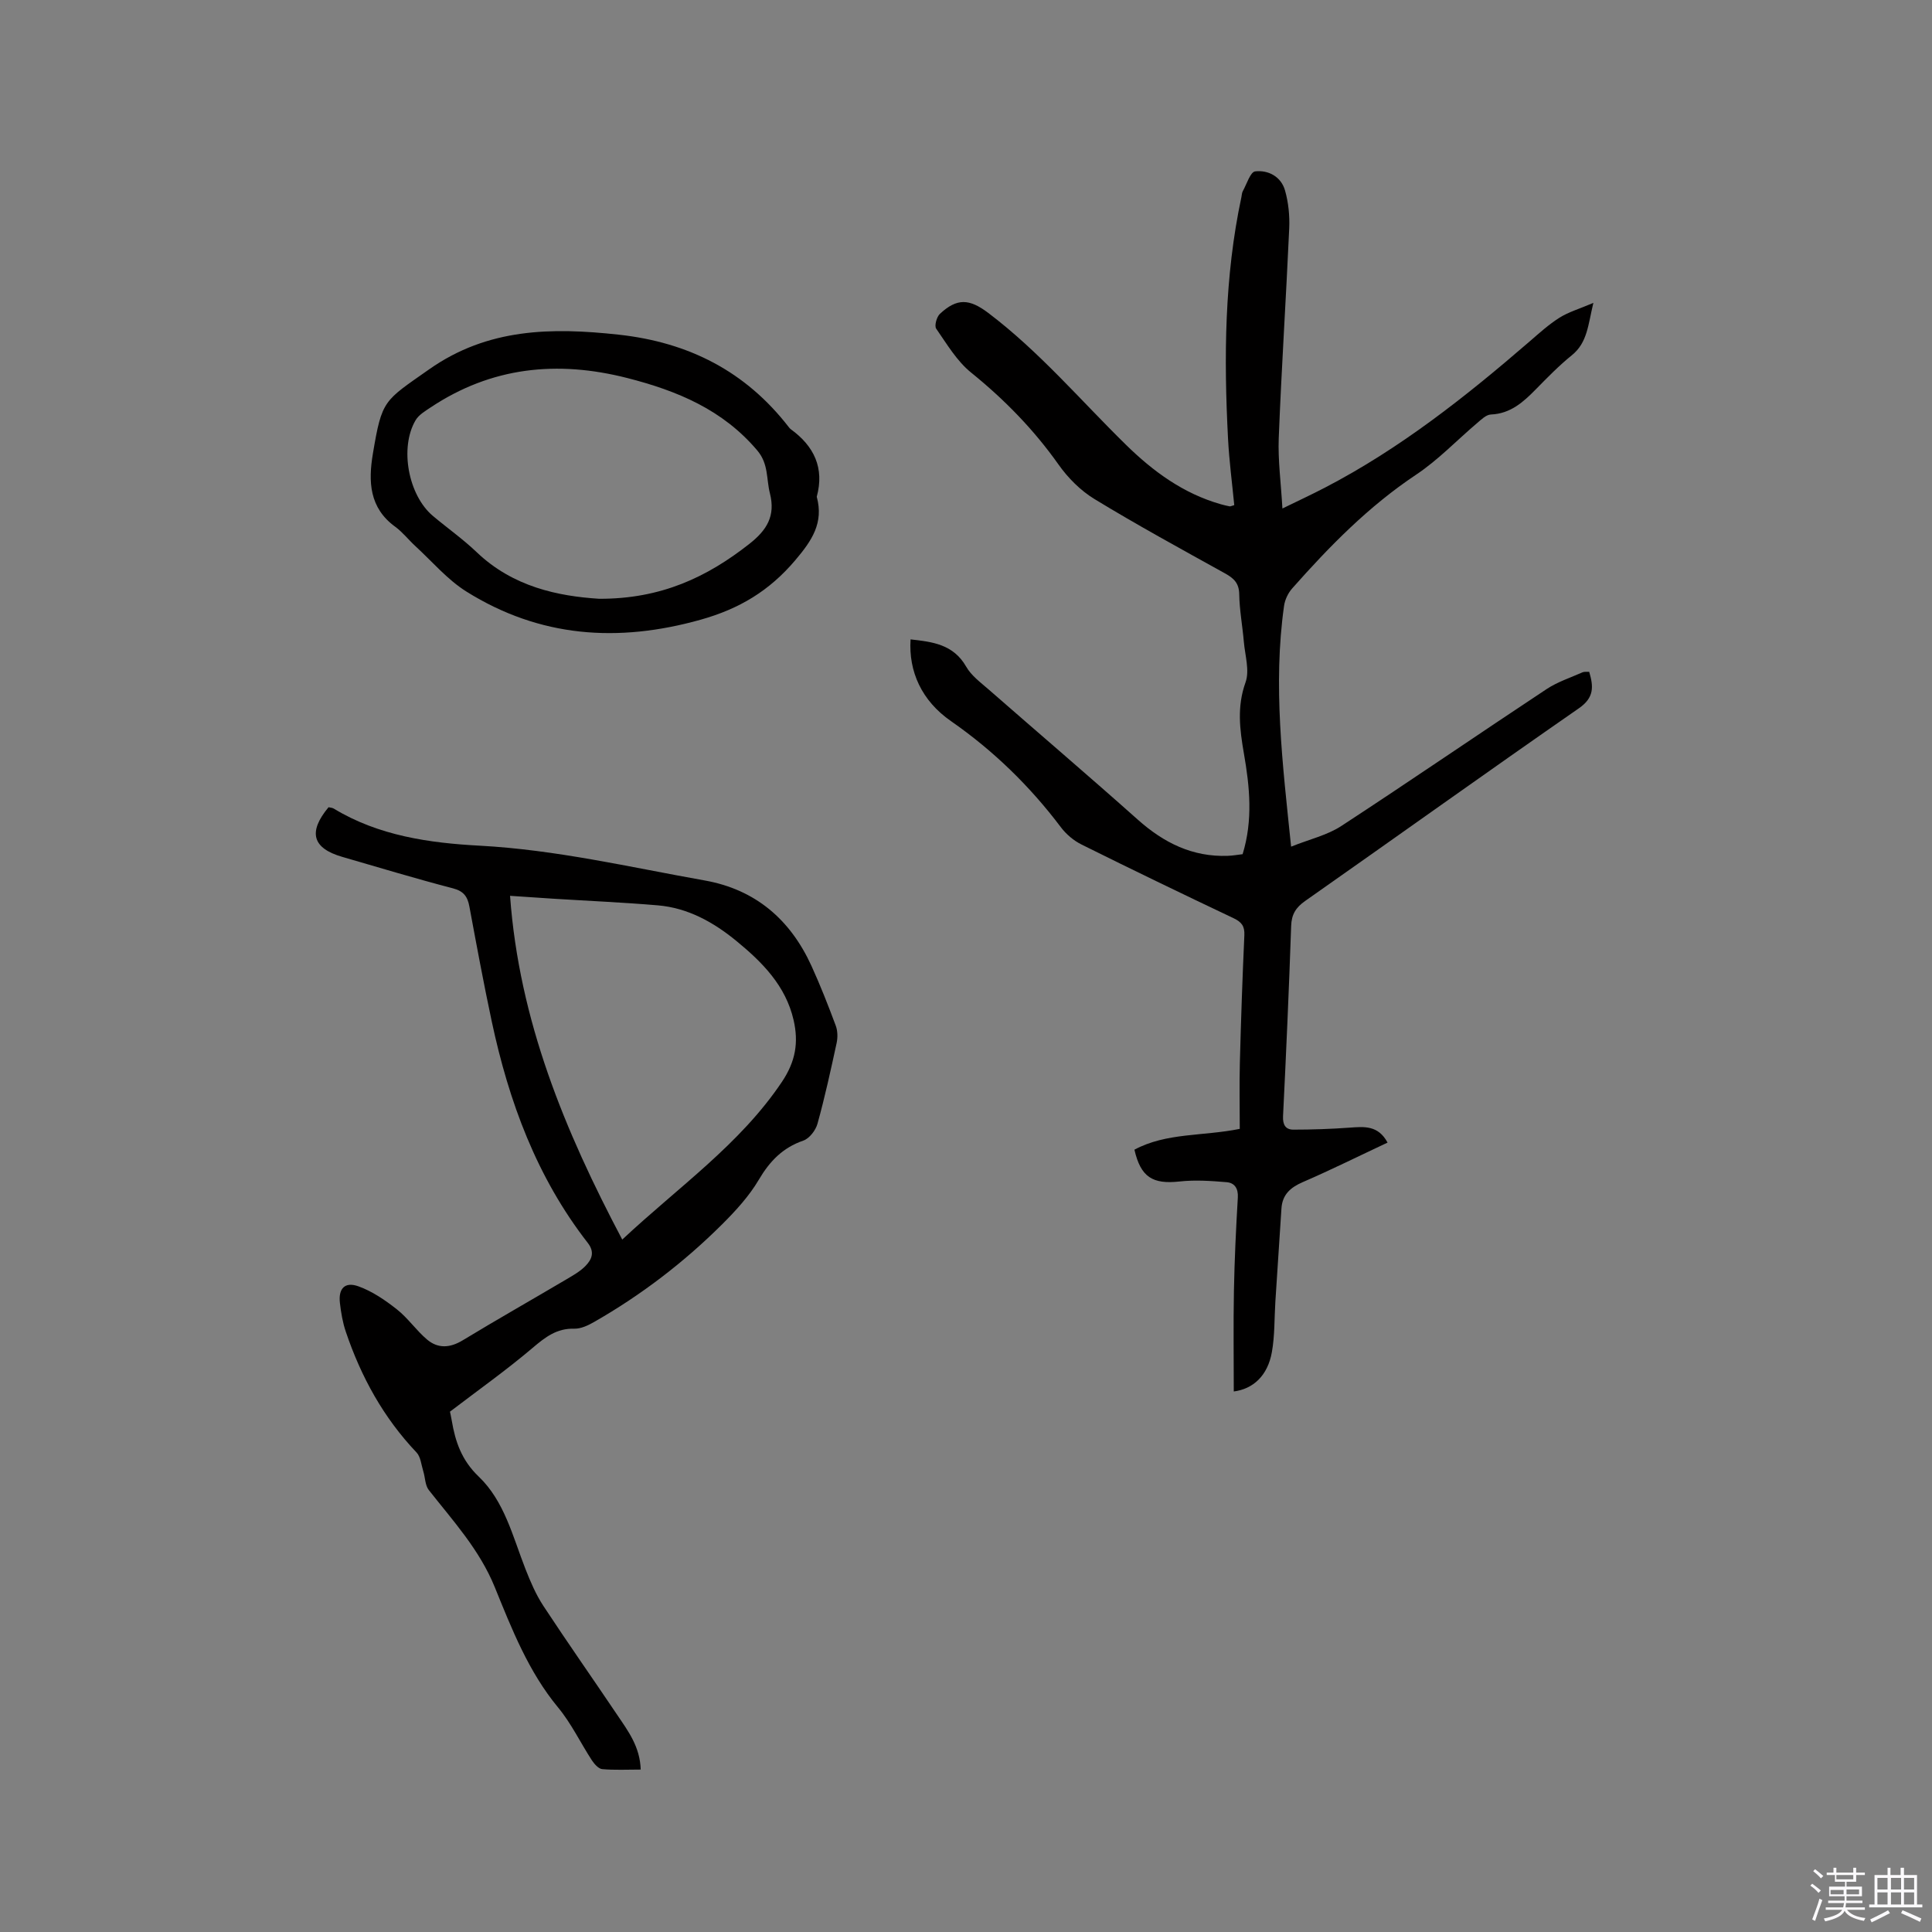 <svg enable-background="new 0 0 400 400" viewBox="0 0 400 400" xmlns="http://www.w3.org/2000/svg"><rect x="0" y="0" width="400" height="400" fill="#808080" stroke="none"/><path d="m374.8 390.4.4-.4c.7.5 1.3 1 1.8 1.4l-.5.5c-.5-.6-1.1-1.1-1.7-1.5zm1 7.3-.6-.3c.5-1.4 1.1-2.8 1.5-4.3.2.1.4.2.6.3-.5 1.3-1 2.8-1.5 4.3zm-.4-10.3.4-.4c.4.3 1 .8 1.7 1.4l-.5.5c-.4-.5-1-1-1.6-1.5zm2.5.3h1.7v-1h.6v1h3.5v-1h.6v1h1.8v.5h-1.8v1.4h-2v1h3.2v2h-3.2v.9h3.3v.5h-3.4c0 .3-.1.6-.1.9h4v.5h-3.7c.7.9 1.9 1.5 3.8 1.7-.1.2-.2.4-.3.6-2.1-.4-3.5-1.1-4-2.1-.4 1-1.8 1.7-4 2.2-.1-.2-.2-.4-.3-.6 2.1-.4 3.4-1 3.8-1.8h-3.4v-.5h3.6c.1-.3.1-.6.2-.9h-3.3v-.5h3.4c0-.3 0-.6 0-.9h-3.2v-2h3.3v-1h-2.1v-1.4h-1.7v-.5zm1.1 3.5v1h2.7c0-.3 0-.4 0-.4 0-.1 0-.2 0-.2 0-.1 0-.2 0-.3h-2.7zm1.2-3v.9h3.5v-.9zm4.7 3h-2.6v.6.4h2.6z" fill="#fbfafc"/><path d="m393.6 386.7h.6v1.5h2.7v6.1h1.1v.6h-11v-.6h1.1v-6.1h2.7v-1.5h.6v1.5h2.1v-1.5zm-2.7 8.8.4.6c-1.2.6-2.5 1.3-3.8 1.9-.1-.2-.2-.4-.3-.6 1.2-.6 2.5-1.2 3.7-1.9zm-2.2-6.7v2.4h2.1v-2.4zm0 3v2.5h2.1v-2.5zm2.8-3v2.4h2.1v-2.4zm0 3v2.5h2.1v-2.5zm6 6.1c-1.4-.7-2.7-1.3-3.9-1.8l.3-.6c1.5.6 2.7 1.2 3.9 1.7zm-1.2-9.1h-2.1v2.4h2.1zm-2.1 3v2.5h2.1v-2.5z" fill="#fbfafc"/><g fill="#010000"><path d="m255.54 104.58c-.44-4.55-1.05-9.15-1.29-13.77-.87-16.76-.76-33.48 2.77-50 .09-.41.09-.88.29-1.23.81-1.46 1.56-3.99 2.57-4.1 2.73-.31 5.36 1.1 6.17 3.95.71 2.49.98 5.21.87 7.81-.65 14.49-1.6 28.97-2.17 43.46-.18 4.61.46 9.26.76 14.58 3.25-1.59 6.08-2.9 8.84-4.34 15.53-8.07 29.14-18.84 42.31-30.22 2-1.73 3.99-3.54 6.21-4.94 1.87-1.18 4.09-1.82 7.02-3.07-1.11 4.58-1.22 8.22-4.46 10.84-2.63 2.13-5.02 4.57-7.39 6.99-2.63 2.68-5.28 5.11-9.38 5.28-.98.04-2 1.06-2.86 1.79-4.2 3.56-8.05 7.63-12.6 10.66-9.82 6.54-17.94 14.82-25.67 23.56-.85.96-1.5 2.34-1.68 3.6-2.32 16.44-.31 32.73 1.46 49.86 3.87-1.55 7.47-2.37 10.37-4.26 14.27-9.32 28.32-18.97 42.54-28.37 2.26-1.49 4.94-2.36 7.44-3.47.35-.15.8-.07 1.37-.1.9 3.07 1.06 5.34-2.15 7.56-18.98 13.17-37.76 26.62-56.67 39.89-1.92 1.35-2.81 2.77-2.89 5.16-.45 13.14-1.03 26.27-1.68 39.4-.09 1.78.54 2.78 2.13 2.78 3.87 0 7.75-.13 11.62-.41 3.02-.22 5.94-.54 7.89 3.09-5.93 2.78-11.68 5.64-17.57 8.19-2.58 1.12-4.22 2.61-4.4 5.46-.42 6.43-.85 12.86-1.26 19.29-.22 3.48-.11 7.02-.72 10.43-.87 4.93-3.91 7.64-7.89 8.16 0-6.9-.1-13.85.03-20.79.12-6.46.43-12.93.81-19.38.11-1.89-.7-3.02-2.3-3.16-3.23-.27-6.52-.5-9.73-.15-5.61.62-8.07-.88-9.38-6.58 6.61-3.55 14.15-2.76 21.81-4.31 0-4.61-.1-9.16.02-13.69.23-8.8.53-17.59.93-26.38.09-1.91-.56-2.75-2.26-3.56-10.51-4.98-20.99-10.04-31.41-15.22-1.64-.81-3.21-2.13-4.31-3.59-6.44-8.54-13.96-15.86-22.76-21.98-6.09-4.23-8.79-10.28-8.37-16.92 4.53.5 8.87 1.01 11.52 5.65 1.06 1.86 2.99 3.27 4.66 4.73 10.28 8.99 20.68 17.86 30.88 26.95 5.38 4.79 11.32 7.75 18.64 7.48 1.05-.04 2.09-.23 3.05-.34 2.17-7.06 1.47-13.97.26-20.89-.85-4.91-1.46-9.66.34-14.67.89-2.46-.11-5.62-.35-8.46-.28-3.27-.9-6.53-.95-9.8-.04-2.29-1.11-3.3-2.93-4.31-9.07-5.03-18.18-10-27.03-15.39-2.89-1.76-5.5-4.38-7.46-7.16-5.13-7.25-11.19-13.45-18.09-19.03-2.95-2.38-5.02-5.91-7.23-9.09-.41-.59.09-2.43.76-3.06 3.56-3.33 6.13-3.14 10.02-.2 10.55 7.98 19.08 18.05 28.45 27.24 5.66 5.56 11.93 10.16 19.7 12.37.61.17 1.23.32 1.85.44.21 0 .42-.12.93-.26z"/><path d="m93.16 292.27c.04.19.23 1.01.37 1.84.74 4.41 2.06 8.24 5.59 11.61 5.32 5.09 7.04 12.41 9.66 19.1 1.03 2.63 2.17 5.3 3.71 7.65 5 7.61 10.24 15.06 15.32 22.61 2.23 3.31 4.7 6.55 4.84 11.29-2.76 0-5.38.14-7.96-.09-.77-.07-1.64-1.06-2.15-1.83-2.36-3.62-4.25-7.62-6.99-10.93-6.14-7.42-9.58-16.23-13.11-24.91-3.17-7.79-8.64-13.72-13.66-20.11-.78-.99-.74-2.61-1.15-3.91-.41-1.32-.53-2.96-1.39-3.87-6.85-7.21-11.5-15.68-14.65-25.02-.64-1.89-.98-3.91-1.21-5.89-.36-3.01.99-4.51 3.83-3.49 2.87 1.03 5.54 2.86 7.96 4.77 2.3 1.81 4.01 4.36 6.25 6.25s4.72 1.76 7.34.18c7.14-4.33 14.41-8.45 21.6-12.7 1.35-.8 2.78-1.61 3.86-2.72 1.28-1.32 1.98-2.83.48-4.76-10.58-13.58-16.36-29.29-19.9-45.92-1.68-7.87-3.14-15.78-4.61-23.69-.38-2.07-1.15-3.22-3.41-3.81-7.68-2-15.28-4.3-22.91-6.51-6.19-1.79-7.14-5.12-2.85-10.28.33.08.77.09 1.1.29 9.28 5.64 19.88 7.12 30.2 7.67 15.84.85 31.11 4.45 46.58 7.2 10.52 1.87 17.74 8.11 22.11 17.7 1.84 4.04 3.47 8.19 5.02 12.35.41 1.09.43 2.48.18 3.63-1.21 5.59-2.43 11.18-3.96 16.69-.38 1.37-1.68 3.06-2.94 3.49-4.26 1.48-6.94 4.25-9.2 8.09-2.01 3.41-4.8 6.45-7.63 9.27-7.92 7.88-16.75 14.63-26.46 20.18-1.25.72-2.76 1.44-4.13 1.4-3.62-.1-5.98 1.74-8.59 3.95-5.34 4.54-11.08 8.61-17.14 13.23zm35.67-35.63c11.71-10.96 24.36-19.69 33.05-32.64 2.86-4.26 3.48-8.18 2.43-12.79-1.64-7.15-6.51-12.02-11.88-16.42-4.73-3.87-10.03-6.83-16.26-7.35-7.18-.61-14.38-.92-21.57-1.37-2.82-.18-5.63-.37-9-.6 1.89 25.83 11.3 48.6 23.23 71.17z"/><path d="m169.1 102.85c1.47 5.4-.99 9.06-4.45 13.14-5.37 6.34-11.57 10.06-19.58 12.31-17.16 4.82-33.33 3.66-48.5-5.82-3.96-2.48-7.12-6.25-10.62-9.46-1.4-1.29-2.6-2.85-4.12-3.96-5.4-3.91-5.59-9.4-4.63-15.12 1.89-11.26 2.25-10.86 11.66-17.48 12.13-8.53 25.35-8.69 39.24-7.17 14.48 1.58 26.27 7.59 35.2 19.13.13.17.27.34.44.46 4.8 3.48 6.98 8.01 5.36 13.97zm-45.06 21.12c12.82.05 22.35-4.48 31.1-11.36 3.6-2.83 5.46-5.76 4.26-10.48-.76-2.98-.25-6.06-2.6-8.85-7.15-8.47-16.6-12.38-26.95-15.02-14.49-3.69-28.11-2.3-40.72 6.11-1.13.75-2.44 1.53-3.09 2.64-3.35 5.69-1.51 15.53 3.59 19.81 3 2.52 6.23 4.8 9.06 7.5 7.54 7.21 16.9 9.11 25.35 9.65z"/></g></svg>